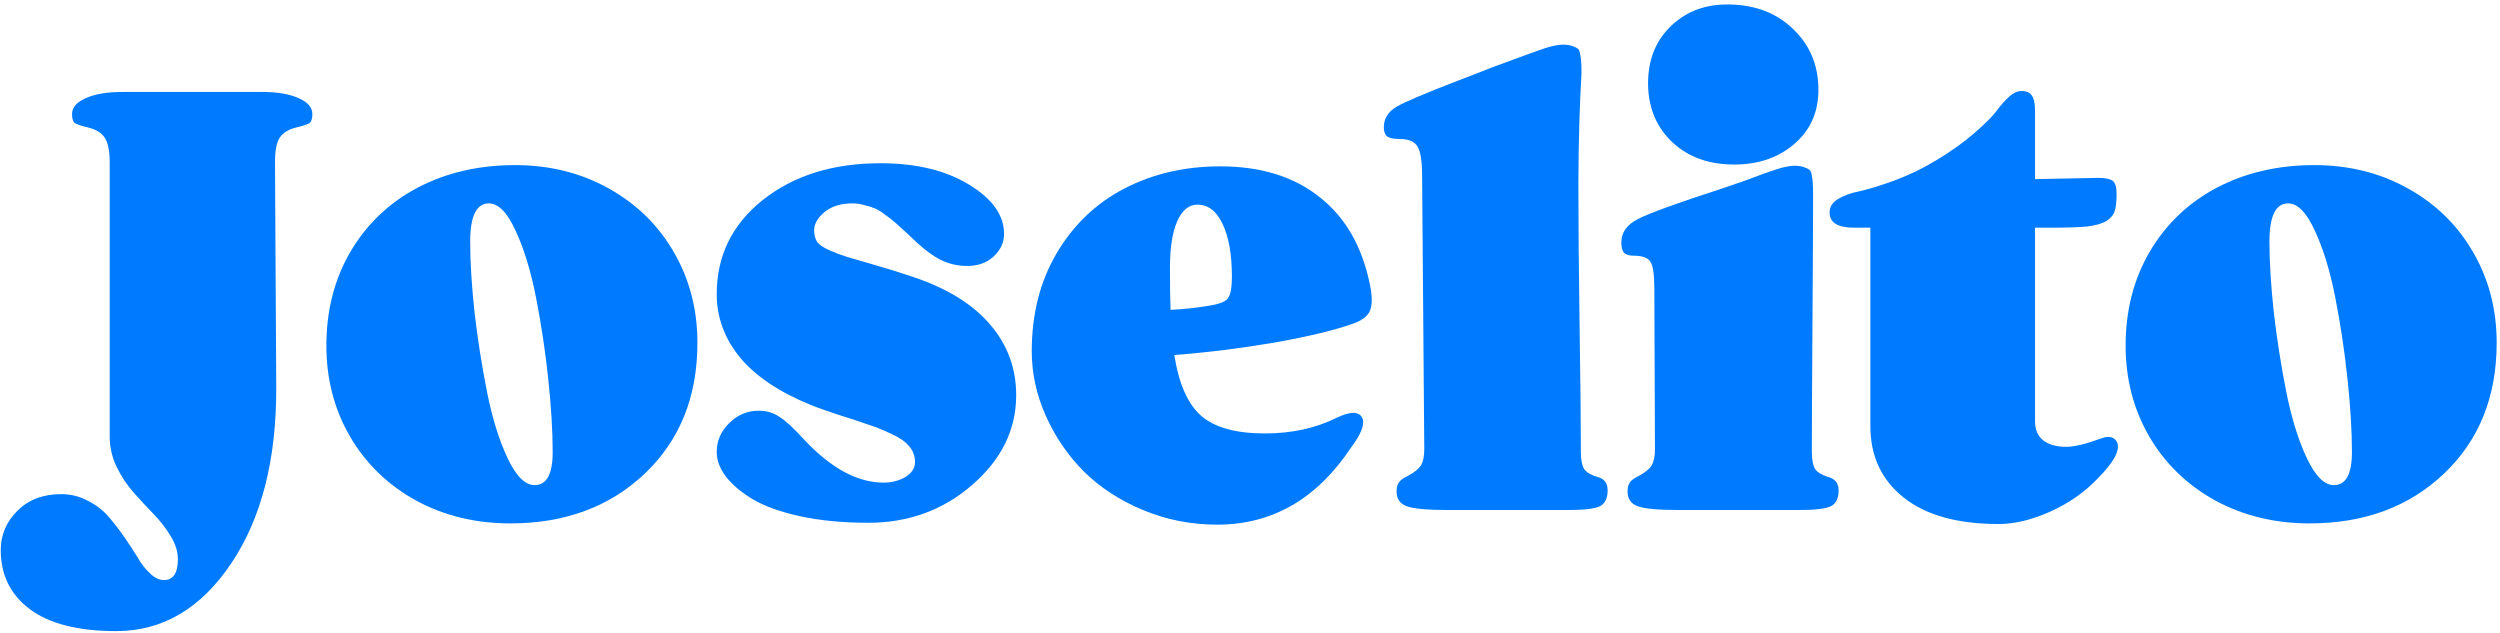 <svg width="549" height="139" viewBox="0 0 549 139" fill="none" xmlns="http://www.w3.org/2000/svg">
<path d="M507.188 114.939C499.531 114.939 492.604 113.253 486.406 109.881C480.254 106.463 475.446 101.792 471.982 95.867C468.519 89.897 466.787 83.243 466.787 75.906C466.787 68.159 468.564 61.255 472.119 55.193C475.719 49.132 480.641 44.461 486.885 41.18C493.174 37.898 500.283 36.258 508.213 36.258C515.824 36.258 522.682 37.967 528.789 41.385C534.941 44.803 539.727 49.497 543.145 55.467C546.562 61.391 548.271 67.999 548.271 75.291C548.271 87.094 544.421 96.665 536.719 104.002C529.017 111.294 519.173 114.939 507.188 114.939ZM498.369 53.074C498.369 57.495 498.688 62.667 499.326 68.592C500.01 74.471 500.921 80.281 502.061 86.023C503.2 91.766 504.704 96.619 506.572 100.584C508.441 104.549 510.423 106.531 512.52 106.531C515.163 106.531 516.484 104.116 516.484 99.285C516.484 94.682 516.165 89.373 515.527 83.357C514.889 77.296 514.001 71.349 512.861 65.516C511.722 59.637 510.218 54.692 508.35 50.682C506.527 46.671 504.567 44.666 502.471 44.666C499.736 44.666 498.369 47.469 498.369 53.074Z" fill="#007BFF"/>
<path d="M438.896 115.076C429.873 115.076 422.923 113.139 418.047 109.266C413.171 105.392 410.732 100.151 410.732 93.543V49.998H407.109C403.555 49.998 401.777 48.882 401.777 46.648C401.777 45.418 402.393 44.438 403.623 43.709C404.899 42.934 406.471 42.365 408.34 42C410.208 41.59 412.738 40.815 415.928 39.676C419.118 38.491 422.148 37.033 425.02 35.301C428.301 33.341 431.126 31.336 433.496 29.285C435.911 27.189 437.575 25.525 438.486 24.295C439.443 23.019 440.355 21.994 441.221 21.219C442.132 20.398 443.021 19.988 443.887 19.988C445.026 19.988 445.801 20.33 446.211 21.014C446.667 21.652 446.895 22.768 446.895 24.363V39.334L460.703 39.06C462.344 39.06 463.438 39.288 463.984 39.744C464.531 40.154 464.805 41.134 464.805 42.684C464.805 44.279 464.668 45.486 464.395 46.307C464.167 47.127 463.574 47.856 462.617 48.494C461.66 49.087 460.27 49.497 458.447 49.725C456.67 49.907 454.163 49.998 450.928 49.998H446.895V92.518C446.895 94.341 447.487 95.731 448.672 96.688C449.902 97.644 451.589 98.123 453.73 98.123C455.553 98.123 458.174 97.485 461.592 96.209C463.232 95.662 464.349 95.981 464.941 97.166C465.625 98.898 464.167 101.564 460.566 105.164C457.741 108.126 454.3 110.519 450.244 112.342C446.188 114.165 442.406 115.076 438.896 115.076Z" fill="#007BFF"/>
<path d="M368.76 112C364.202 112 361.172 111.727 359.668 111.18C358.164 110.633 357.412 109.562 357.412 107.967C357.412 107.101 357.572 106.44 357.891 105.984C358.21 105.483 358.848 105.005 359.805 104.549C361.263 103.774 362.22 102.999 362.676 102.225C363.177 101.404 363.428 100.219 363.428 98.67L363.291 63.397C363.291 60.252 362.995 58.27 362.402 57.449C361.855 56.583 360.625 56.15 358.711 56.15C357.708 56.15 357.002 55.922 356.592 55.467C356.227 55.011 356.045 54.259 356.045 53.211C356.045 51.023 357.275 49.315 359.736 48.084C362.197 46.808 368.281 44.598 377.988 41.453C379.629 40.906 381.361 40.314 383.184 39.676C385.007 38.992 386.351 38.491 387.217 38.172C388.128 37.853 389.062 37.534 390.02 37.215C390.977 36.896 391.751 36.691 392.344 36.6C392.936 36.463 393.483 36.395 393.984 36.395C394.85 36.395 395.534 36.486 396.035 36.668C396.582 36.85 396.992 37.033 397.266 37.215C397.585 37.397 397.79 37.853 397.881 38.582C398.018 39.266 398.086 39.835 398.086 40.291C398.132 40.701 398.154 41.544 398.154 42.82C398.154 48.699 398.109 58.156 398.018 71.189C397.926 84.178 397.881 93.497 397.881 99.148C397.881 100.971 398.132 102.27 398.633 103.045C399.18 103.774 400.137 104.344 401.504 104.754C403.008 105.164 403.76 106.144 403.76 107.693C403.76 109.425 403.19 110.587 402.051 111.18C400.911 111.727 398.587 112 395.078 112H368.76ZM361.924 17.664C362.061 12.651 363.815 8.595 367.188 5.496C370.56 2.352 374.821 0.848 379.971 0.984C385.758 1.121 390.452 3.012 394.053 6.658C397.699 10.258 399.453 14.816 399.316 20.33C399.18 25.07 397.311 28.921 393.711 31.883C390.111 34.845 385.576 36.258 380.107 36.121C374.639 35.984 370.195 34.207 366.777 30.789C363.405 27.326 361.787 22.951 361.924 17.664Z" fill="#007BFF"/>
<path d="M318.037 112C313.48 112 310.449 111.727 308.945 111.18C307.441 110.633 306.689 109.562 306.689 107.967C306.689 107.101 306.849 106.44 307.168 105.984C307.487 105.483 308.125 105.005 309.082 104.549C310.54 103.774 311.52 102.999 312.021 102.225C312.523 101.404 312.773 100.219 312.773 98.67L312.295 38.65C312.295 35.415 311.953 33.25 311.27 32.156C310.632 31.062 309.31 30.516 307.305 30.516C306.029 30.516 305.14 30.333 304.639 29.969C304.137 29.559 303.887 28.898 303.887 27.986C303.887 26.072 304.798 24.568 306.621 23.475C308.49 22.381 313.047 20.444 320.293 17.664C323.164 16.57 325.443 15.682 327.129 14.998C328.724 14.406 330.456 13.768 332.324 13.084C334.193 12.4 335.56 11.899 336.426 11.58C337.292 11.261 338.203 10.942 339.16 10.623C340.117 10.304 340.892 10.099 341.484 10.008C342.077 9.871 342.624 9.803 343.125 9.803C343.991 9.803 344.674 9.894 345.176 10.076C345.723 10.258 346.133 10.441 346.406 10.623C346.725 10.805 346.93 11.261 347.021 11.99C347.158 12.674 347.227 13.243 347.227 13.699C347.272 14.109 347.295 14.953 347.295 16.229C346.885 22.928 346.657 30.835 346.611 39.949C346.611 49.018 346.702 59.66 346.885 71.873C347.067 84.041 347.158 93.133 347.158 99.148C347.158 100.971 347.409 102.27 347.91 103.045C348.457 103.774 349.437 104.344 350.85 104.754C352.308 105.118 353.037 106.098 353.037 107.693C353.037 109.425 352.467 110.587 351.328 111.18C350.189 111.727 347.865 112 344.355 112H318.037Z" fill="#007BFF"/>
<path d="M267.314 115.213C261.572 115.213 256.126 114.142 250.977 112C245.872 109.858 241.543 107.033 237.988 103.523C234.479 99.969 231.699 95.89 229.648 91.287C227.598 86.684 226.572 81.967 226.572 77.137C226.572 68.979 228.395 61.801 232.041 55.603C235.732 49.36 240.7 44.62 246.943 41.385C253.187 38.149 260.205 36.531 267.998 36.531C276.885 36.531 284.154 38.787 289.805 43.299C295.501 47.765 299.193 54.236 300.879 62.713C301.38 65.219 301.357 67.088 300.811 68.318C300.264 69.503 298.988 70.438 296.982 71.121C293.018 72.534 287.321 73.901 279.893 75.223C272.464 76.499 265.127 77.41 257.881 77.957C258.883 84.337 260.866 88.803 263.828 91.356C266.79 93.908 271.439 95.184 277.773 95.184C283.698 95.184 288.984 94.022 293.633 91.697C296.732 90.239 298.6 90.33 299.238 91.971C299.694 93.292 298.851 95.389 296.709 98.26C289.189 109.562 279.391 115.213 267.314 115.213ZM256.924 58.68C256.924 63.055 256.969 66.176 257.061 68.045C259.795 67.908 262.415 67.635 264.922 67.225C267.52 66.86 269.092 66.29 269.639 65.516C270.231 64.741 270.527 63.191 270.527 60.867C270.527 55.9 269.844 52.003 268.477 49.178C267.155 46.352 265.309 44.94 262.939 44.94C261.071 44.94 259.59 46.17 258.496 48.631C257.448 51.092 256.924 54.441 256.924 58.68Z" fill="#007BFF"/>
<path d="M190.684 114.803C185.124 114.803 180.133 114.324 175.713 113.367C171.338 112.41 167.852 111.157 165.254 109.607C162.702 108.058 160.742 106.395 159.375 104.617C158.053 102.84 157.393 101.062 157.393 99.285C157.393 96.824 158.304 94.705 160.127 92.928C161.95 91.105 164.115 90.193 166.621 90.193C168.353 90.193 169.88 90.649 171.201 91.561C172.568 92.426 174.346 94.067 176.533 96.482C182.458 102.817 188.291 105.984 194.033 105.984C195.811 105.984 197.406 105.574 198.818 104.754C200.231 103.888 200.938 102.794 200.938 101.473C200.938 100.151 200.505 98.989 199.639 97.986C198.818 96.984 197.542 96.095 195.811 95.32C194.124 94.5 192.438 93.816 190.752 93.269C189.066 92.677 186.924 91.971 184.326 91.15C181.774 90.33 179.655 89.578 177.969 88.894C171.042 86.069 165.869 82.583 162.451 78.436C159.079 74.288 157.393 69.663 157.393 64.559C157.393 56.173 160.765 49.292 167.51 43.914C174.3 38.536 182.913 35.848 193.35 35.848C201.234 35.848 207.728 37.42 212.832 40.565C217.936 43.663 220.488 47.264 220.488 51.365C220.488 53.279 219.714 54.943 218.164 56.355C216.66 57.723 214.746 58.406 212.422 58.406C210.098 58.406 207.956 57.859 205.996 56.766C204.082 55.672 202.008 54.008 199.775 51.775C199.639 51.639 199.115 51.16 198.203 50.34C197.337 49.52 196.722 48.973 196.357 48.699C196.038 48.38 195.423 47.902 194.512 47.264C193.646 46.58 192.894 46.102 192.256 45.828C191.663 45.555 190.889 45.304 189.932 45.076C189.02 44.803 188.109 44.666 187.197 44.666C184.645 44.666 182.594 45.304 181.045 46.58C179.541 47.856 178.789 49.178 178.789 50.545C178.789 51.547 178.994 52.391 179.404 53.074C179.86 53.712 180.749 54.328 182.07 54.92C183.392 55.512 184.714 56.014 186.035 56.424C187.357 56.788 189.476 57.404 192.393 58.27C195.355 59.135 198.112 60.001 200.664 60.867C208.092 63.374 213.698 66.86 217.48 71.326C221.263 75.747 223.154 80.897 223.154 86.775C223.154 94.341 219.941 100.903 213.516 106.463C207.135 112.023 199.525 114.803 190.684 114.803Z" fill="#007BFF"/>
<path d="M112.07 114.939C104.414 114.939 97.487 113.253 91.289 109.881C85.137 106.463 80.329 101.792 76.865 95.867C73.402 89.897 71.67 83.243 71.67 75.906C71.67 68.159 73.447 61.255 77.002 55.193C80.602 49.132 85.524 44.461 91.768 41.18C98.057 37.898 105.166 36.258 113.096 36.258C120.706 36.258 127.565 37.967 133.672 41.385C139.824 44.803 144.609 49.497 148.027 55.467C151.445 61.391 153.154 67.999 153.154 75.291C153.154 87.094 149.303 96.665 141.602 104.002C133.9 111.294 124.056 114.939 112.07 114.939ZM103.252 53.074C103.252 57.495 103.571 62.667 104.209 68.592C104.893 74.471 105.804 80.281 106.943 86.023C108.083 91.766 109.587 96.619 111.455 100.584C113.324 104.549 115.306 106.531 117.402 106.531C120.046 106.531 121.367 104.116 121.367 99.285C121.367 94.682 121.048 89.373 120.41 83.357C119.772 77.296 118.883 71.349 117.744 65.516C116.605 59.637 115.101 54.692 113.232 50.682C111.41 46.671 109.45 44.666 107.354 44.666C104.619 44.666 103.252 47.469 103.252 53.074Z" fill="#007BFF"/>
<path d="M25.527 138.592C17.188 138.592 10.876 136.997 6.592 133.807C2.308 130.617 0.166 126.287 0.166 120.818C0.166 117.446 1.396 114.552 3.857 112.137C6.273 109.721 9.463 108.514 13.428 108.514C15.524 108.514 17.461 108.992 19.238 109.949C21.061 110.861 22.565 112 23.75 113.367C24.98 114.78 26.165 116.307 27.305 117.947C28.444 119.588 29.424 121.092 30.244 122.459C31.064 123.872 31.976 125.034 32.978 125.945C33.981 126.902 34.984 127.381 35.986 127.381C38.037 127.381 39.062 125.854 39.062 122.801C39.062 121.16 38.538 119.474 37.49 117.742C36.488 116.056 35.234 114.438 33.73 112.889C32.272 111.385 30.814 109.812 29.355 108.172C27.897 106.531 26.644 104.64 25.596 102.498C24.593 100.356 24.092 98.146 24.092 95.867V35.711C24.092 33.159 23.727 31.336 22.998 30.242C22.269 29.148 21.038 28.396 19.307 27.986C17.803 27.622 16.846 27.303 16.436 27.029C16.025 26.71 15.82 26.049 15.82 25.047C15.82 23.588 16.823 22.426 18.828 21.561C20.833 20.649 23.522 20.193 26.895 20.193H57.588C60.915 20.193 63.581 20.649 65.586 21.561C67.591 22.426 68.594 23.588 68.594 25.047C68.594 26.049 68.389 26.71 67.978 27.029C67.568 27.303 66.611 27.622 65.107 27.986C63.376 28.396 62.145 29.148 61.416 30.242C60.732 31.29 60.391 33.113 60.391 35.711L60.664 85.135C60.71 100.994 57.406 113.868 50.752 123.758C44.098 133.647 35.69 138.592 25.527 138.592Z" fill="#007BFF"/>
</svg>
